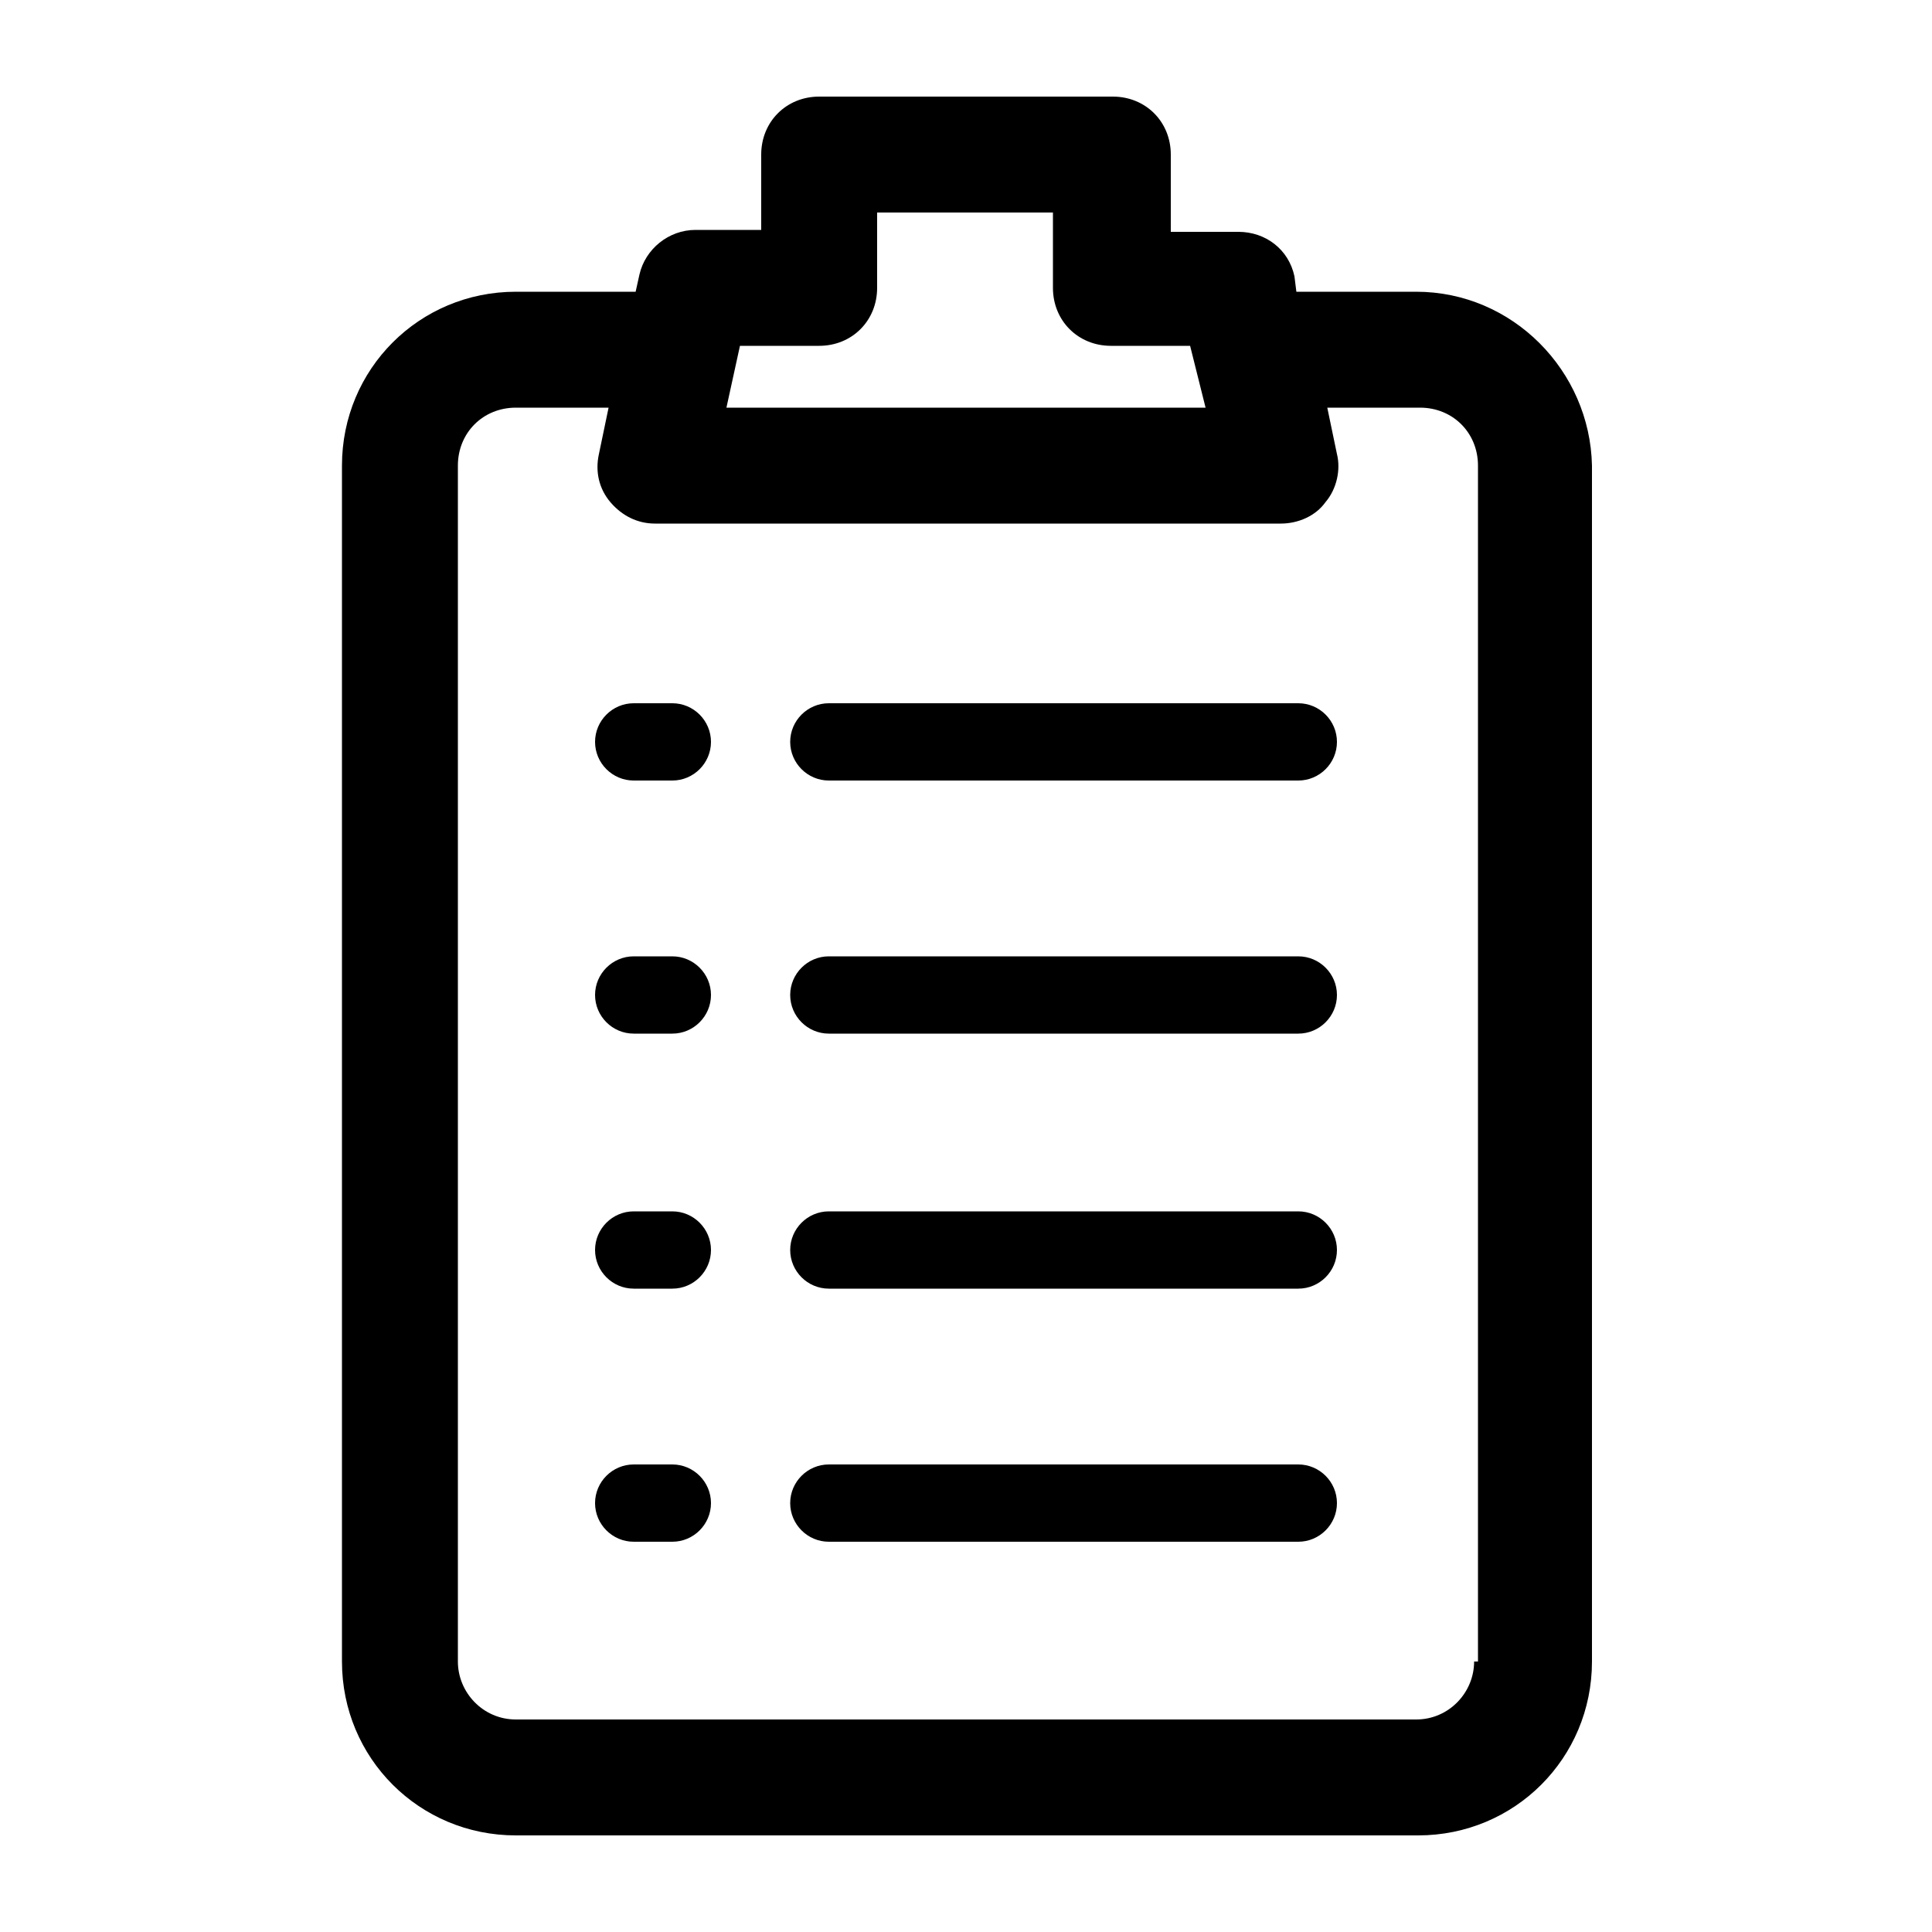 <?xml version="1.0" encoding="utf-8"?>
<!-- Generator: Adobe Illustrator 21.0.2, SVG Export Plug-In . SVG Version: 6.00 Build 0)  -->
<svg version="1.1" id="Layer_1" xmlns="http://www.w3.org/2000/svg" xmlns:xlink="http://www.w3.org/1999/xlink" x="0px" y="0px"
	 viewBox="0 0 100 100" style="enable-background:new 0 0 100 100;" xml:space="preserve">
<path d="M73.3,15.1h-6.2L67,14.3c-0.3-1.4-1.5-2.3-2.9-2.3h-3.5V8c0-1.7-1.3-3-3-3H42.4c-1.7,0-3,1.3-3,3v3.9H36
	c-1.4,0-2.6,1-2.9,2.3l-0.2,0.9h-6.2c-5,0-9,4-9,9V86c0,5,4,9,9,9h46.7c5,0,9-4,9-9V24.1C82.3,19.2,78.3,15.1,73.3,15.1z M38.3,17.9
	h4.1c1.7,0,3-1.3,3-3V11h9.1v3.9c0,1.7,1.3,3,3,3h4.1l0.8,3.2H37.6L38.3,17.9z M76.3,86c0,1.6-1.3,3-3,3H26.7c-1.7,0-3-1.4-3-3V24.1
	c0-1.7,1.3-3,3-3h4.8l-0.5,2.4c-0.2,0.9,0,1.8,0.6,2.5c0.6,0.7,1.4,1.1,2.3,1.1h32.4c0.9,0,1.8-0.4,2.3-1.1c0.6-0.7,0.8-1.7,0.6-2.5
	l-0.5-2.4h4.8c1.7,0,3,1.3,3,3V86z M69.2,38.4c0,1.1-0.9,2-2,2H42.9c-1.1,0-2-0.9-2-2c0-1.1,0.9-2,2-2h24.3
	C68.3,36.4,69.2,37.3,69.2,38.4z M36.8,38.4c0,1.1-0.9,2-2,2h-2c-1.1,0-2-0.9-2-2c0-1.1,0.9-2,2-2h2C35.9,36.4,36.8,37.3,36.8,38.4z
	 M69.2,51.5c0,1.1-0.9,2-2,2H42.9c-1.1,0-2-0.9-2-2c0-1.1,0.9-2,2-2h24.3C68.3,49.5,69.2,50.4,69.2,51.5z M36.8,51.5
	c0,1.1-0.9,2-2,2h-2c-1.1,0-2-0.9-2-2c0-1.1,0.9-2,2-2h2C35.9,49.5,36.8,50.4,36.8,51.5z M69.2,64.7c0,1.1-0.9,2-2,2H42.9
	c-1.1,0-2-0.9-2-2c0-1.1,0.9-2,2-2h24.3C68.3,62.7,69.2,63.6,69.2,64.7z M36.8,64.7c0,1.1-0.9,2-2,2h-2c-1.1,0-2-0.9-2-2
	c0-1.1,0.9-2,2-2h2C35.9,62.7,36.8,63.6,36.8,64.7z M69.2,77.8c0,1.1-0.9,2-2,2H42.9c-1.1,0-2-0.9-2-2c0-1.1,0.9-2,2-2h24.3
	C68.3,75.8,69.2,76.7,69.2,77.8z M36.8,77.8c0,1.1-0.9,2-2,2h-2c-1.1,0-2-0.9-2-2c0-1.1,0.9-2,2-2h2C35.9,75.8,36.8,76.7,36.8,77.8z
	"/>
</svg>
